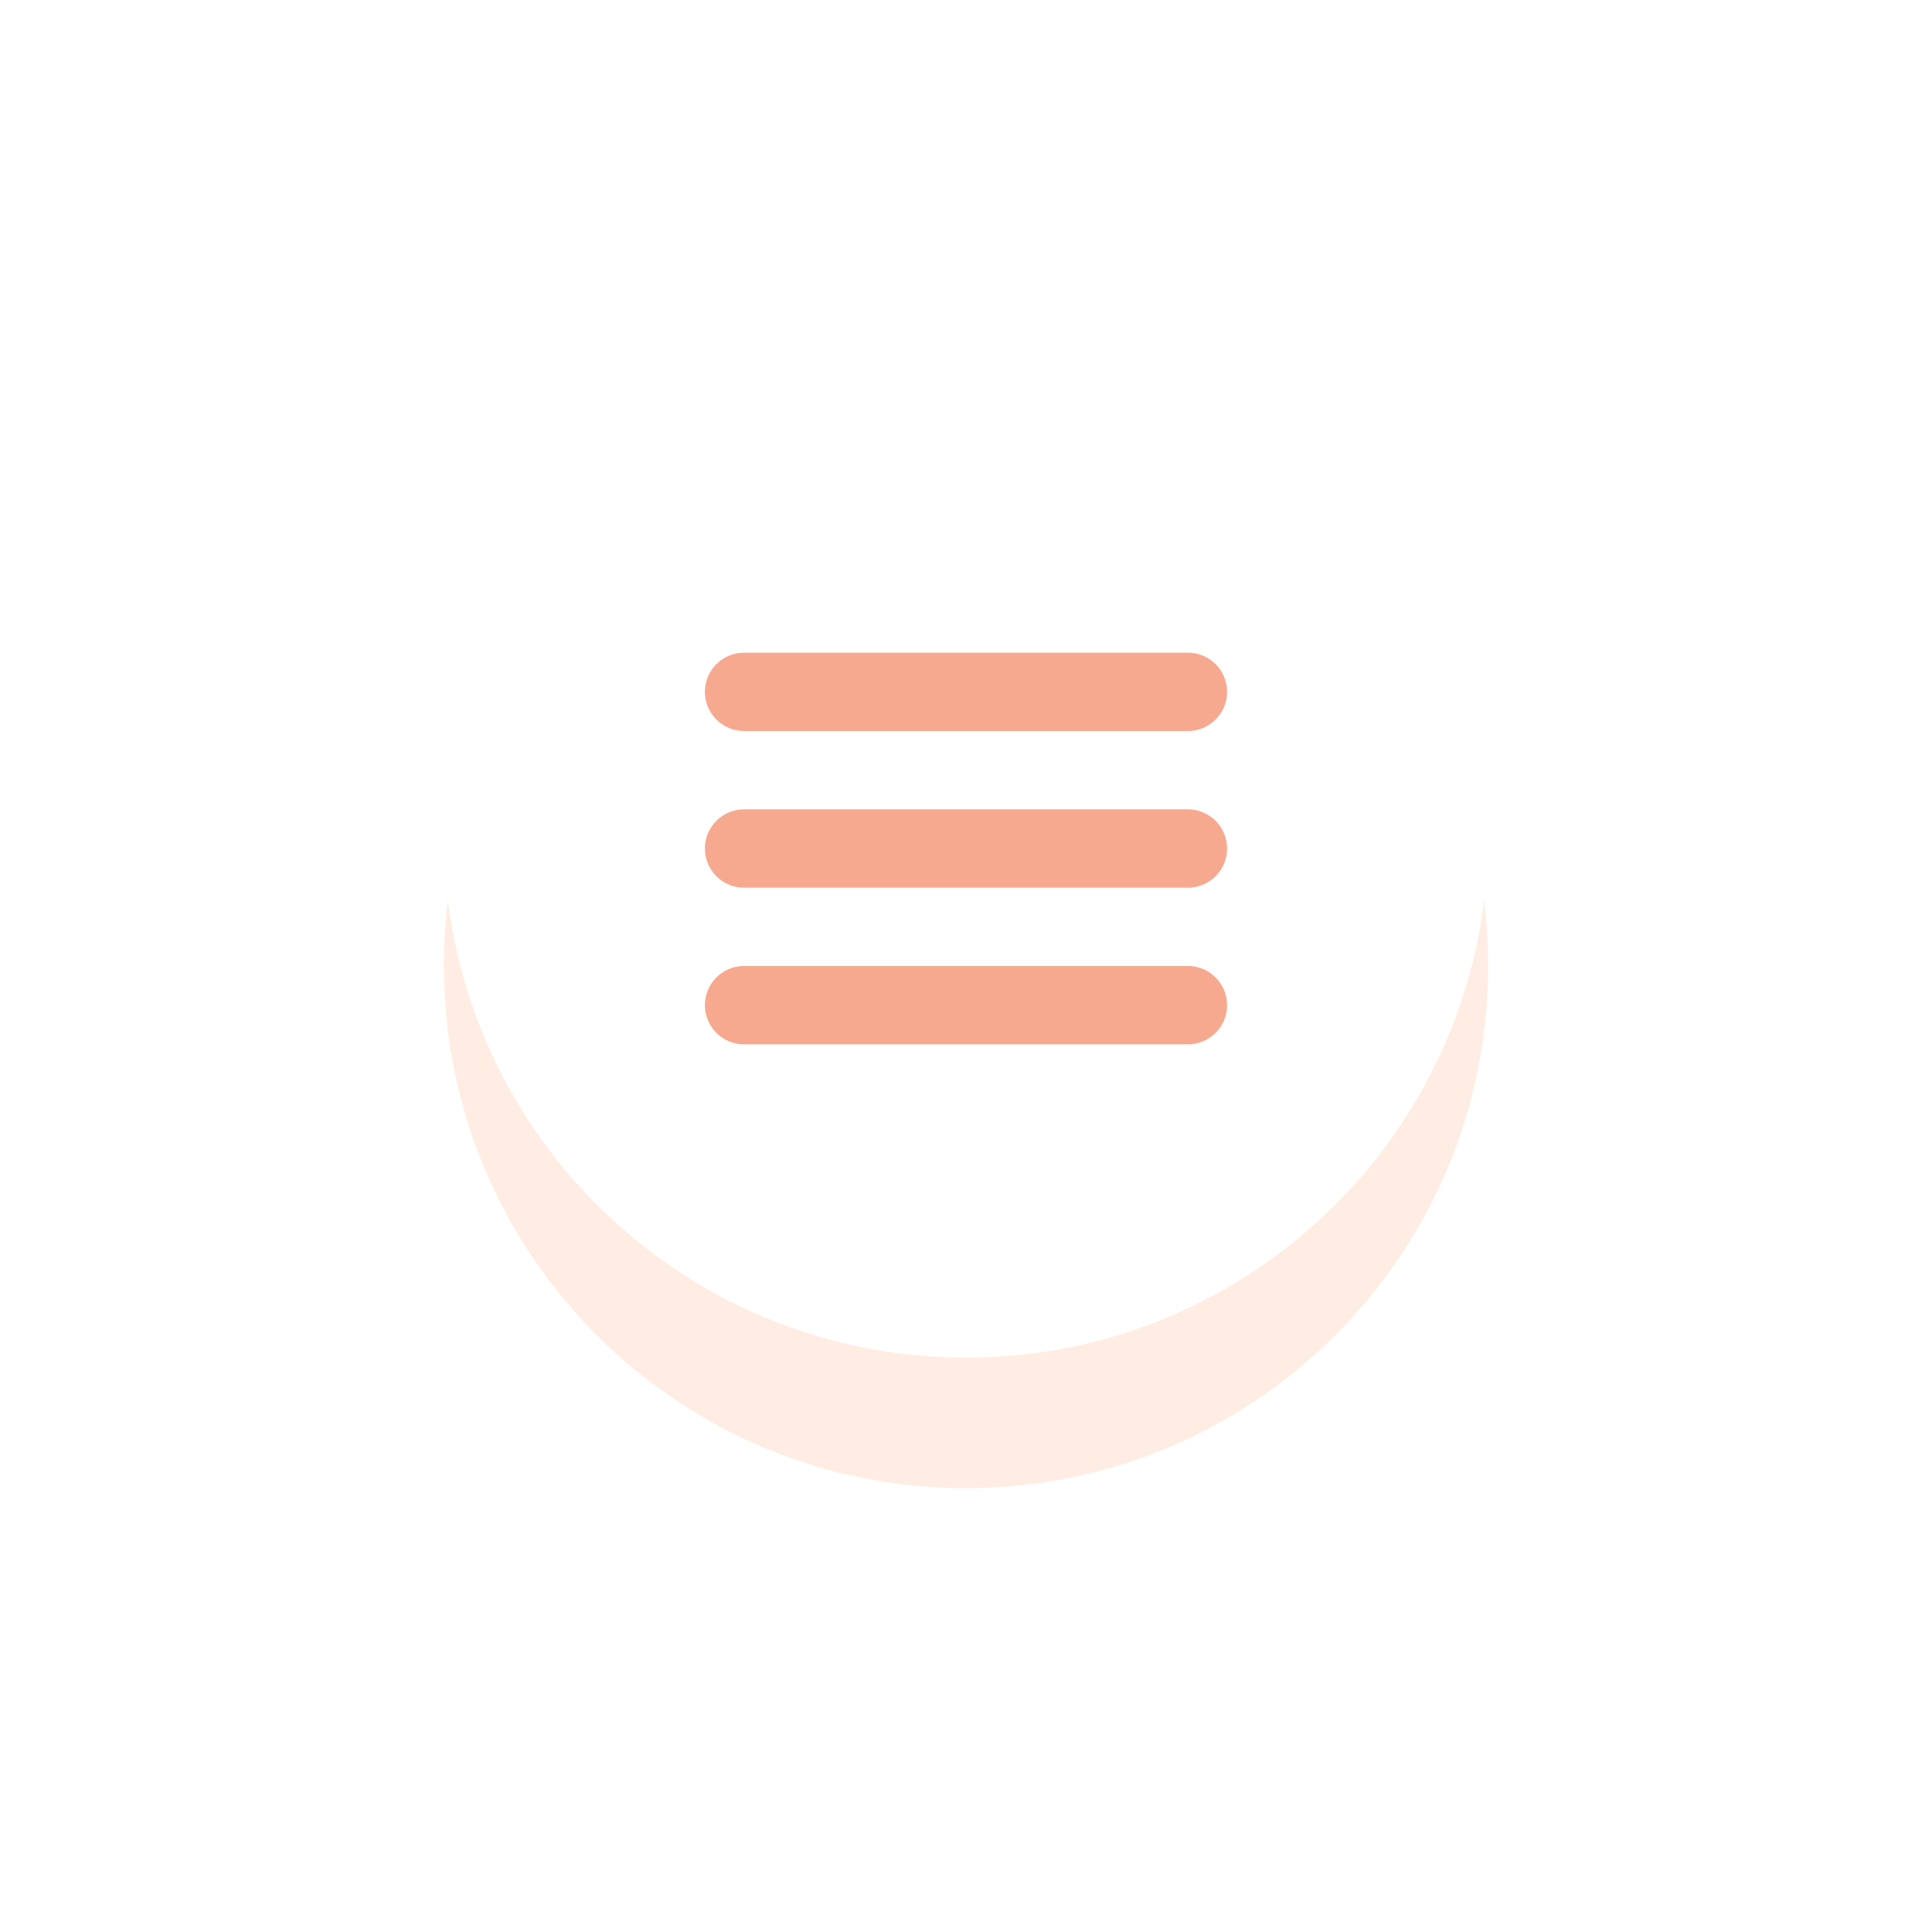 <svg xmlns="http://www.w3.org/2000/svg" width="74" height="74" viewBox="0 0 74 74"><defs><mask id="hul2b" width="2" height="2" x="-1" y="-1"><path fill="#fff" d="M17 12h40v40H17z"/><path d="M37 12c11.046 0 20 8.954 20 20s-8.954 20-20 20-20-8.954-20-20 8.954-20 20-20z"/></mask><filter id="hul2a" width="108" height="113" x="-17" y="-22" filterUnits="userSpaceOnUse"><feOffset dy="5" in="SourceGraphic" result="FeOffset1023Out"/><feGaussianBlur in="FeOffset1023Out" result="FeGaussianBlur1024Out" stdDeviation="9.6 9.6"/></filter></defs><g><g><g filter="url(#hul2a)"><path fill="none" d="M37 12c11.046 0 20 8.954 20 20s-8.954 20-20 20-20-8.954-20-20 8.954-20 20-20z" mask="url(&quot;#hul2b&quot;)"/><path fill="#ff6300" fill-opacity=".11" d="M37 12c11.046 0 20 8.954 20 20s-8.954 20-20 20-20-8.954-20-20 8.954-20 20-20z"/></g><path fill="#fff" d="M37 12c11.046 0 20 8.954 20 20s-8.954 20-20 20-20-8.954-20-20 8.954-20 20-20z"/></g><g><path fill="#f7a98f" d="M28.5 25h17a1.5 1.5 0 0 1 0 3h-17a1.5 1.5 0 1 1 0-3z"/></g><g><path fill="#f7a98f" d="M28.5 31h17a1.5 1.5 0 1 1 0 3h-17a1.5 1.5 0 1 1 0-3z"/></g><g><path fill="#f7a98f" d="M28.5 37h17a1.5 1.5 0 1 1 0 3h-17a1.5 1.5 0 0 1 0-3z"/></g></g></svg>